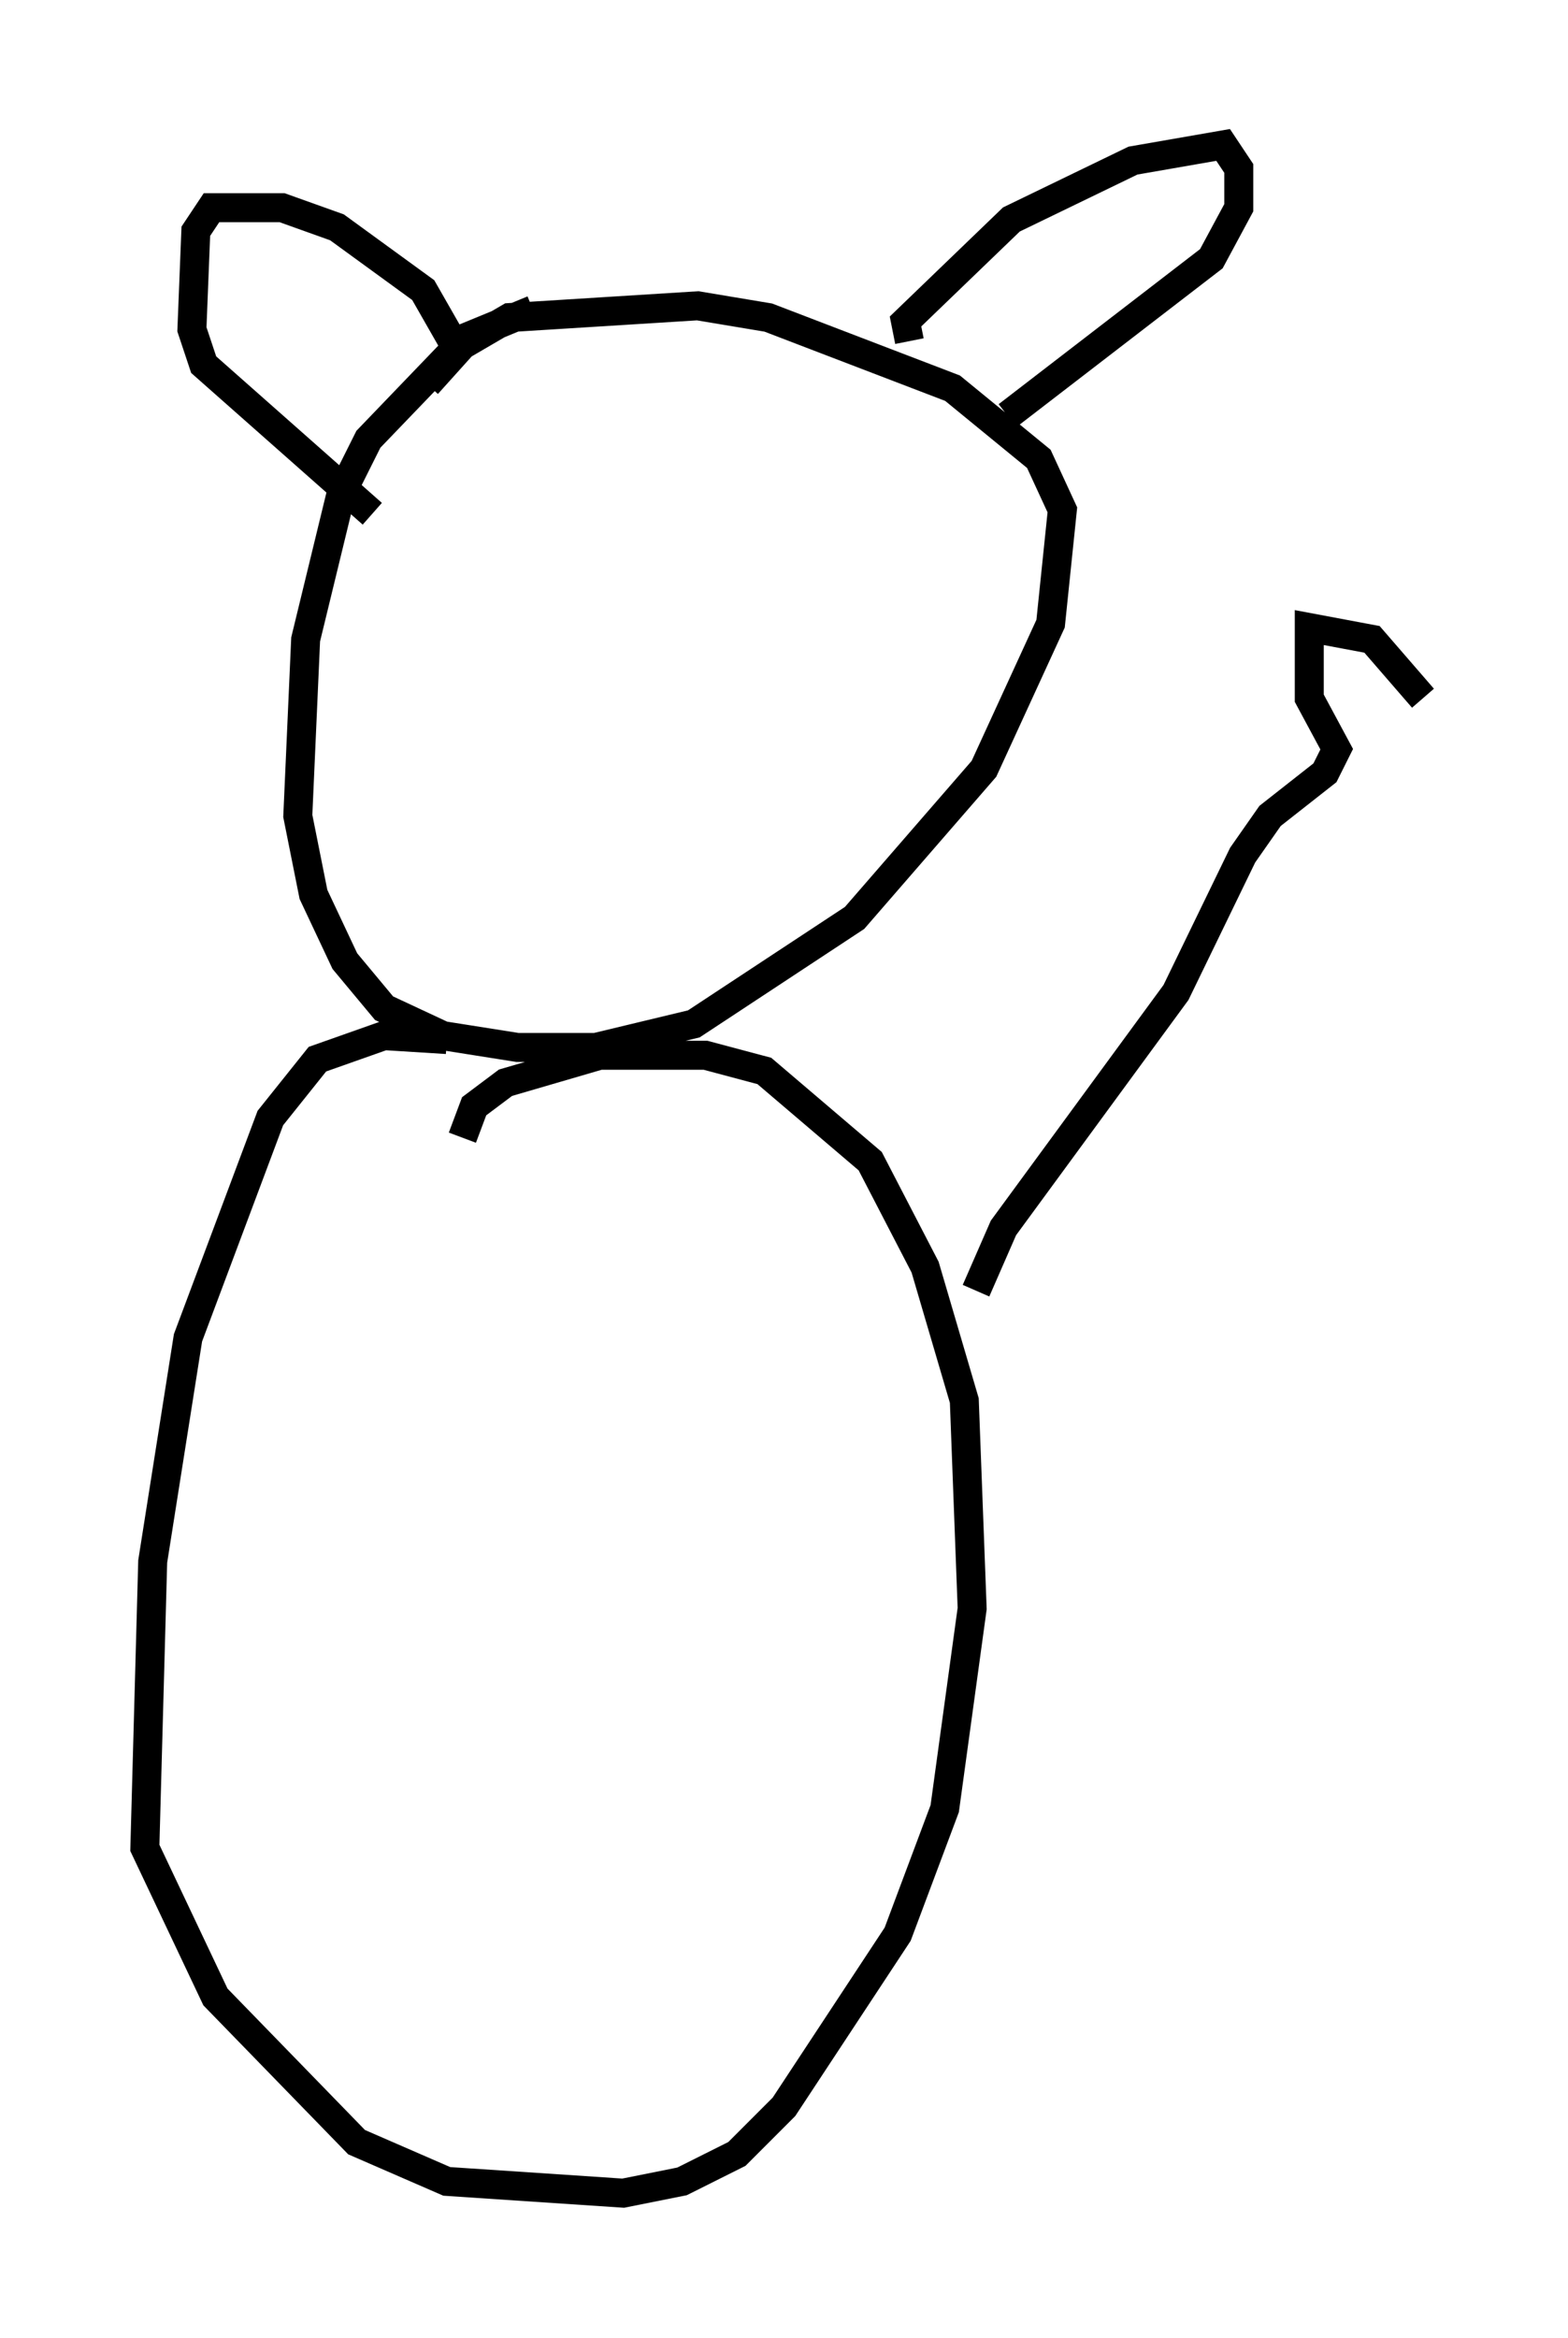 <?xml version="1.0" encoding="utf-8" ?>
<svg baseProfile="full" height="80.635" version="1.1" width="54.113" xmlns="http://www.w3.org/2000/svg" xmlns:ev="http://www.w3.org/2001/xml-events" xmlns:xlink="http://www.w3.org/1999/xlink"><defs /><rect fill="white" height="80.635" width="54.113" x="0" y="0" /><path d="M20.561, 10.413 m-2.165, 0.271 l-2.3, 0.947 -3.383, 3.518 l-0.947, 1.894 -1.218, 5.007 l-0.271, 6.089 0.541, 2.706 l1.083, 2.3 1.353, 1.624 l2.03, 0.947 2.571, 0.406 l2.706, 0.0 3.383, -0.812 l5.548, -3.654 4.465, -5.142 l2.3, -5.007 0.406, -3.924 l-0.812, -1.759 -2.977, -2.436 l-6.36, -2.436 -2.436, -0.406 l-6.495, 0.406 -1.624, 0.947 l-1.218, 1.353 m16.644, -1.488 l-0.135, -0.677 3.654, -3.518 l4.195, -2.03 3.112, -0.541 l0.541, 0.812 0.0, 1.353 l-0.947, 1.759 -7.036, 5.413 m-19.08, -2.436 l-1.083, -1.894 -2.977, -2.165 l-1.894, -0.677 -2.436, 0.0 l-0.541, 0.812 -0.135, 3.383 l0.406, 1.218 5.819, 5.142 m2.571, 18.132 l-2.165, -0.135 -2.3, 0.812 l-1.624, 2.03 -2.842, 7.578 l-1.218, 7.713 -0.271, 9.878 l2.436, 5.142 4.871, 5.007 l3.112, 1.353 6.089, 0.406 l2.03, -0.406 1.894, -0.947 l1.624, -1.624 3.924, -5.954 l1.624, -4.33 0.947, -6.901 l-0.271, -7.172 -1.353, -4.601 l-1.894, -3.654 -3.654, -3.112 l-2.03, -0.541 -3.654, 0.0 l-3.248, 0.947 -1.083, 0.812 l-0.406, 1.083 m17.726, 5.277 l0.947, -2.165 5.954, -8.119 l2.3, -4.736 0.947, -1.353 l1.894, -1.488 0.406, -0.812 l-0.947, -1.759 0.0, -2.436 l2.165, 0.406 1.759, 2.03 " fill="none" stroke="black" stroke-width="1" /></svg>